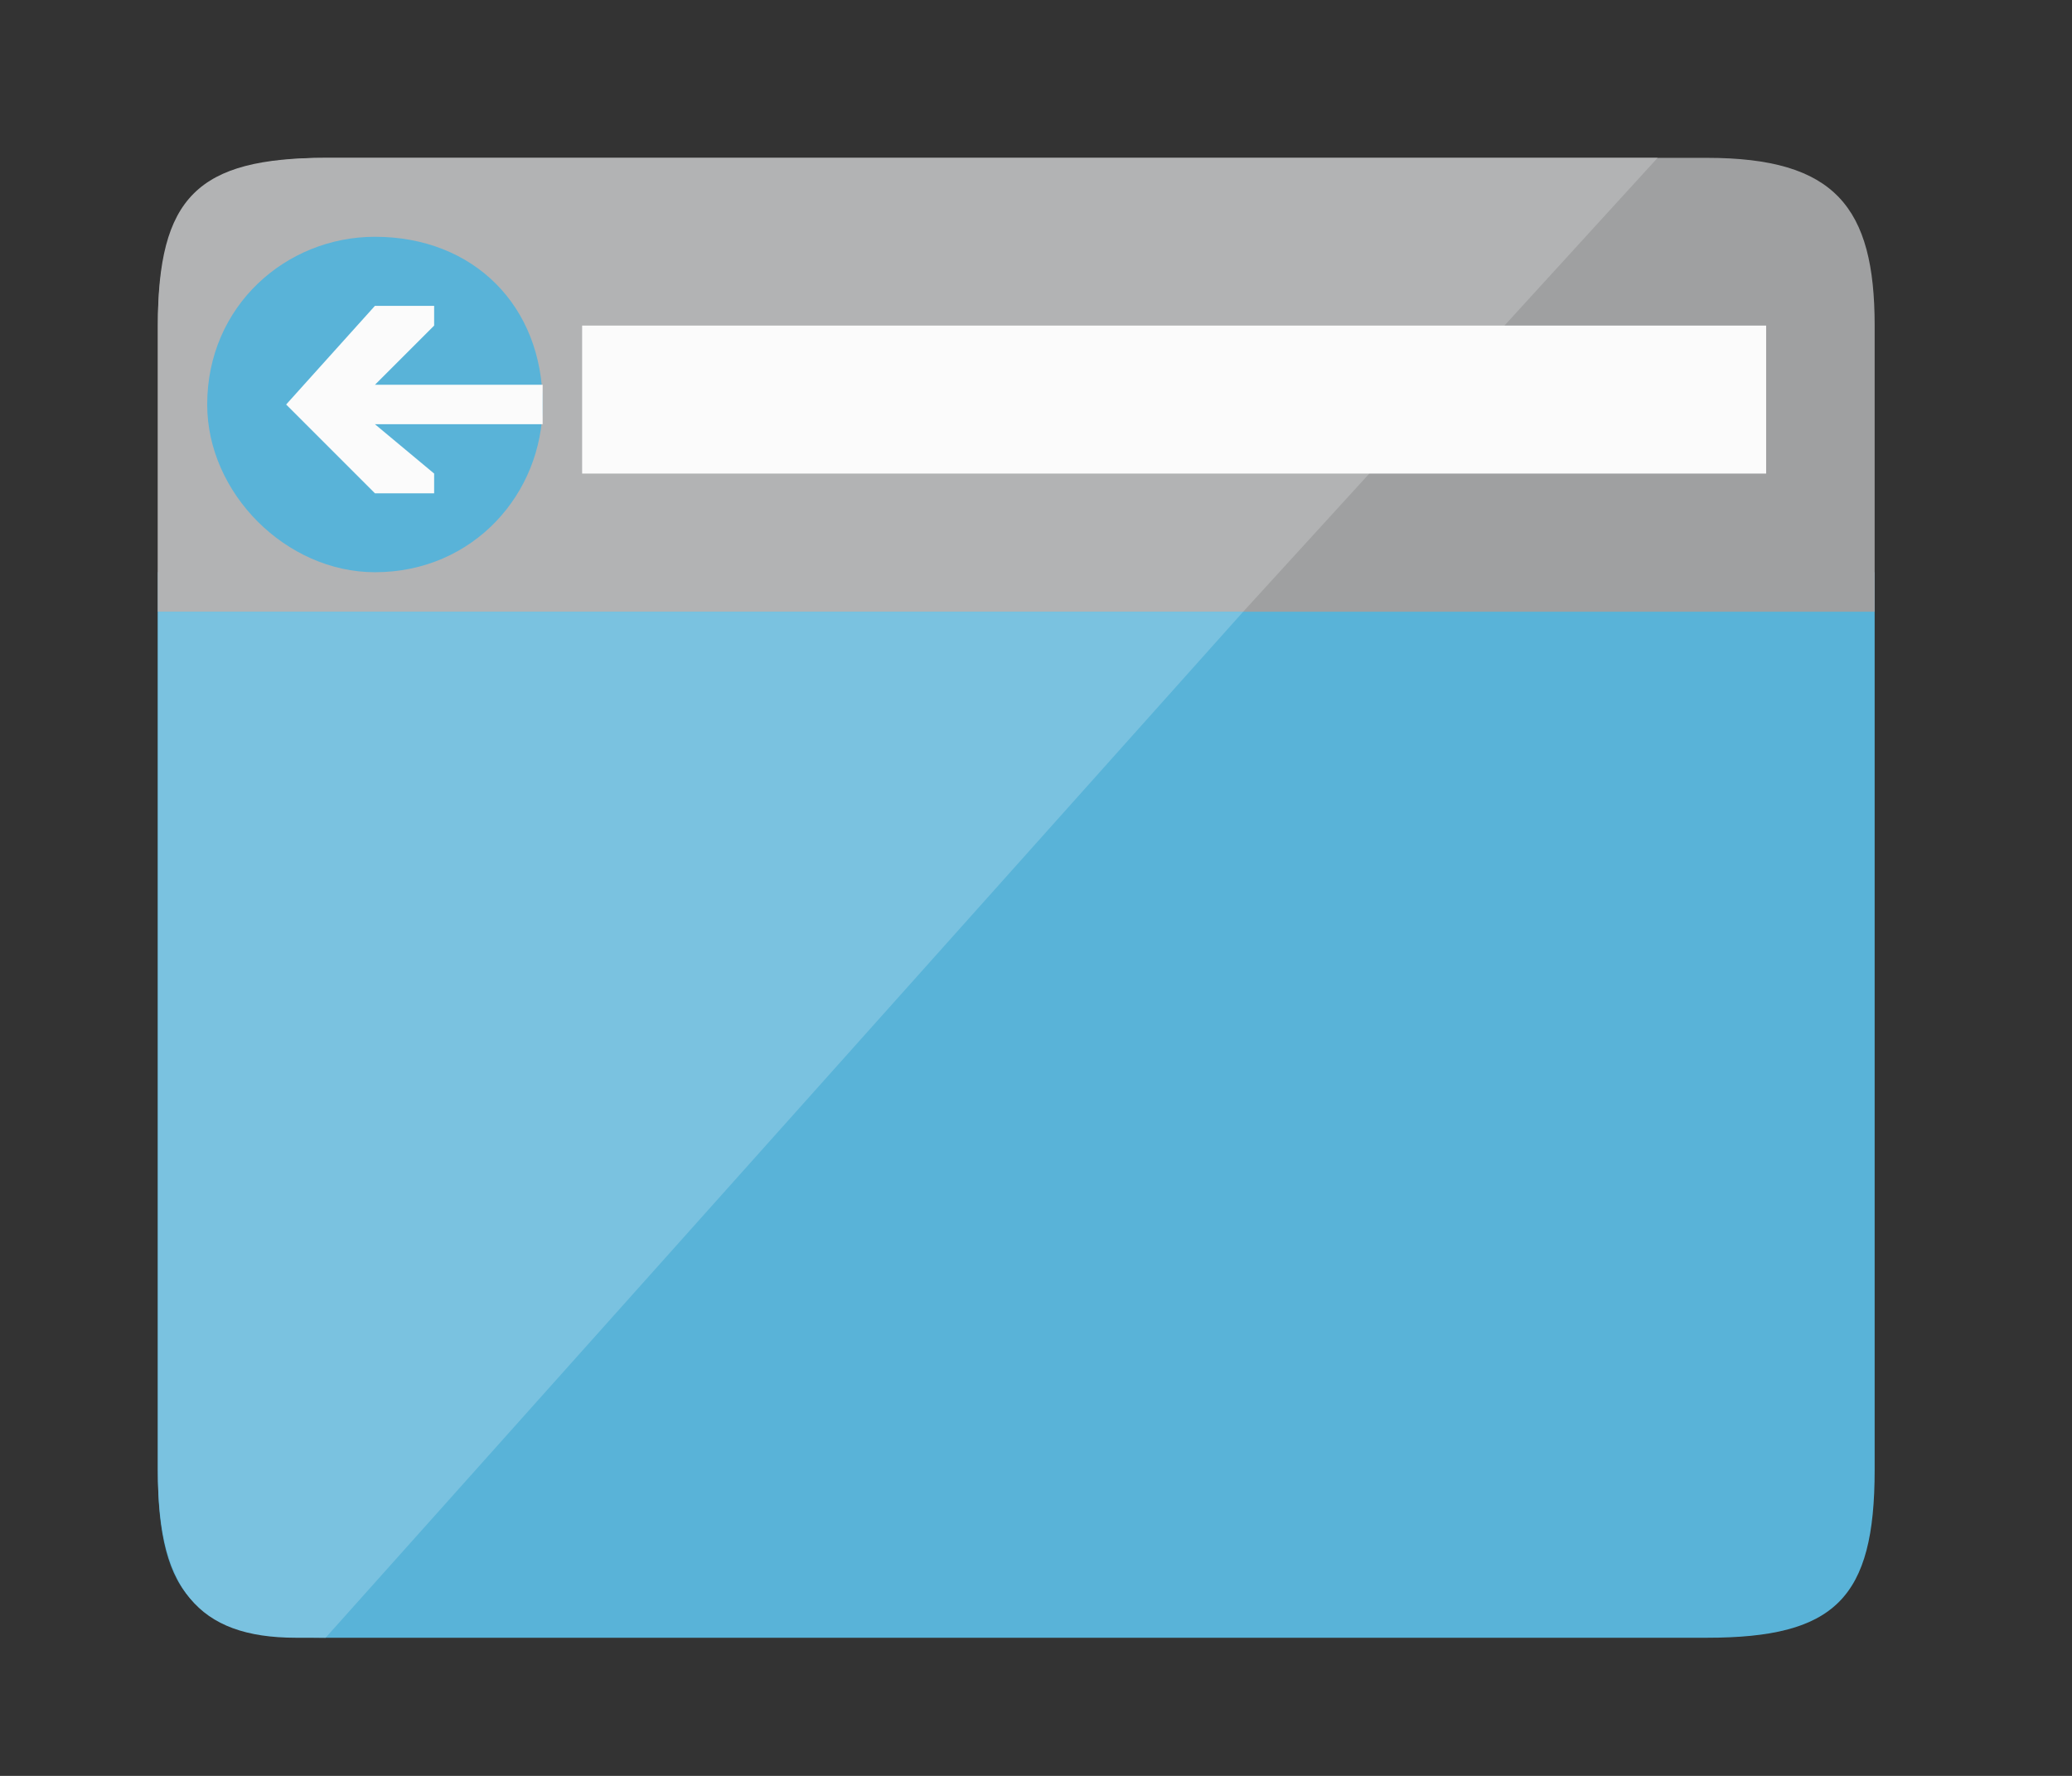 <?xml version="1.0" encoding="UTF-8" standalone="no"?>
<svg
   xmlns:dc="http://purl.org/dc/elements/1.1/"
   xmlns:cc="http://creativecommons.org/ns#"
   xmlns:rdf="http://www.w3.org/1999/02/22-rdf-syntax-ns#"
   xmlns:svg="http://www.w3.org/2000/svg"
   xmlns="http://www.w3.org/2000/svg"
   id="svg19"

   viewBox="-5 -5 70 60" 
   version="1.0">
  <rect x="-5" y="-5" width="70" height="60" fill="#333333" stroke="none"/>

  <path
     id="path5"
     d="  M 0.333,14.333   C 0.333,44.667 0.333,44.667 0.333,44.667   C 0.333,49 1.667,50.333 6,50.333   C 52.667,50.333 52.667,50.333 52.667,50.333   C 57,50.333 58.333,49 58.333,44.667   C 58.333,14.333 58.333,14.333 58.333,14.333   z "
     style="fill:#59b3d8;fill-rule:nonzero;fill-opacity:1;stroke:none;" />
  <path
     id="path7"
     d="  M 58.333,15.667   C 58.333,6 58.333,6 58.333,6   C 58.333,2 57,0.333 52.667,0.333   C 6,0.333 6,0.333 6,0.333   C 1.667,0.333 0.333,2 0.333,6   C 0.333,15.667 0.333,15.667 0.333,15.667   z "
     style="fill:#9fa0a1;fill-rule:nonzero;fill-opacity:1;stroke:none;" />
  <path
     id="path9"
     d="  M 51,0.333   C 6,0.333 6,0.333 6,0.333   C 1.667,0.333 0.333,1.667 0.333,6   C 0.333,15.667 0.333,15.667 0.333,15.667   C 37,15.667 37,15.667 37,15.667   z "
     style="fill:#b2b3b4;fill-rule:nonzero;fill-opacity:1;stroke:none;" />
  <path
     id="path11"
     d="  M 6,50.333   C 5,50.333 5,50.333 5,50.333   C 1.667,50.333 0.333,48.667 0.333,44.667   C 0.333,15.667 0.333,15.667 0.333,15.667   C 37,15.667 37,15.667 37,15.667   z "
     style="fill:#7ac2e0;fill-rule:nonzero;fill-opacity:1;stroke:none;" />
  <path
     id="path13"
     d="  M 14.667,11   L 54.667,11   L 54.667,6   L 14.667,6   L 14.667,11  z   "
     style="fill:#fbfbfb;fill-rule:nonzero;fill-opacity:1;stroke:none;" />
  <path
     id="path15"
     d="  M 7.667,3   C 11,3 13.333,5.333 13.333,8.667   C 13.333,11.667 11,14.333 7.667,14.333   C 4.667,14.333 2,11.667 2,8.667   C 2,5.333 4.667,3 7.667,3   z "
     style="fill:#59b3d8;fill-rule:nonzero;fill-opacity:1;stroke:none;" />
  <path
     id="path17"
     d="  M 13.333,8   L 7.667,8   L 9.667,6   L 9.667,5.333   L 7.667,5.333   L 4.667,8.667   L 7.667,11.667   L 9.667,11.667   L 9.667,11   L 7.667,9.333   L 13.333,9.333   L 13.333,8  z   "
     style="fill:#fbfbfb;fill-rule:nonzero;fill-opacity:1;stroke:none;" />
</svg>
